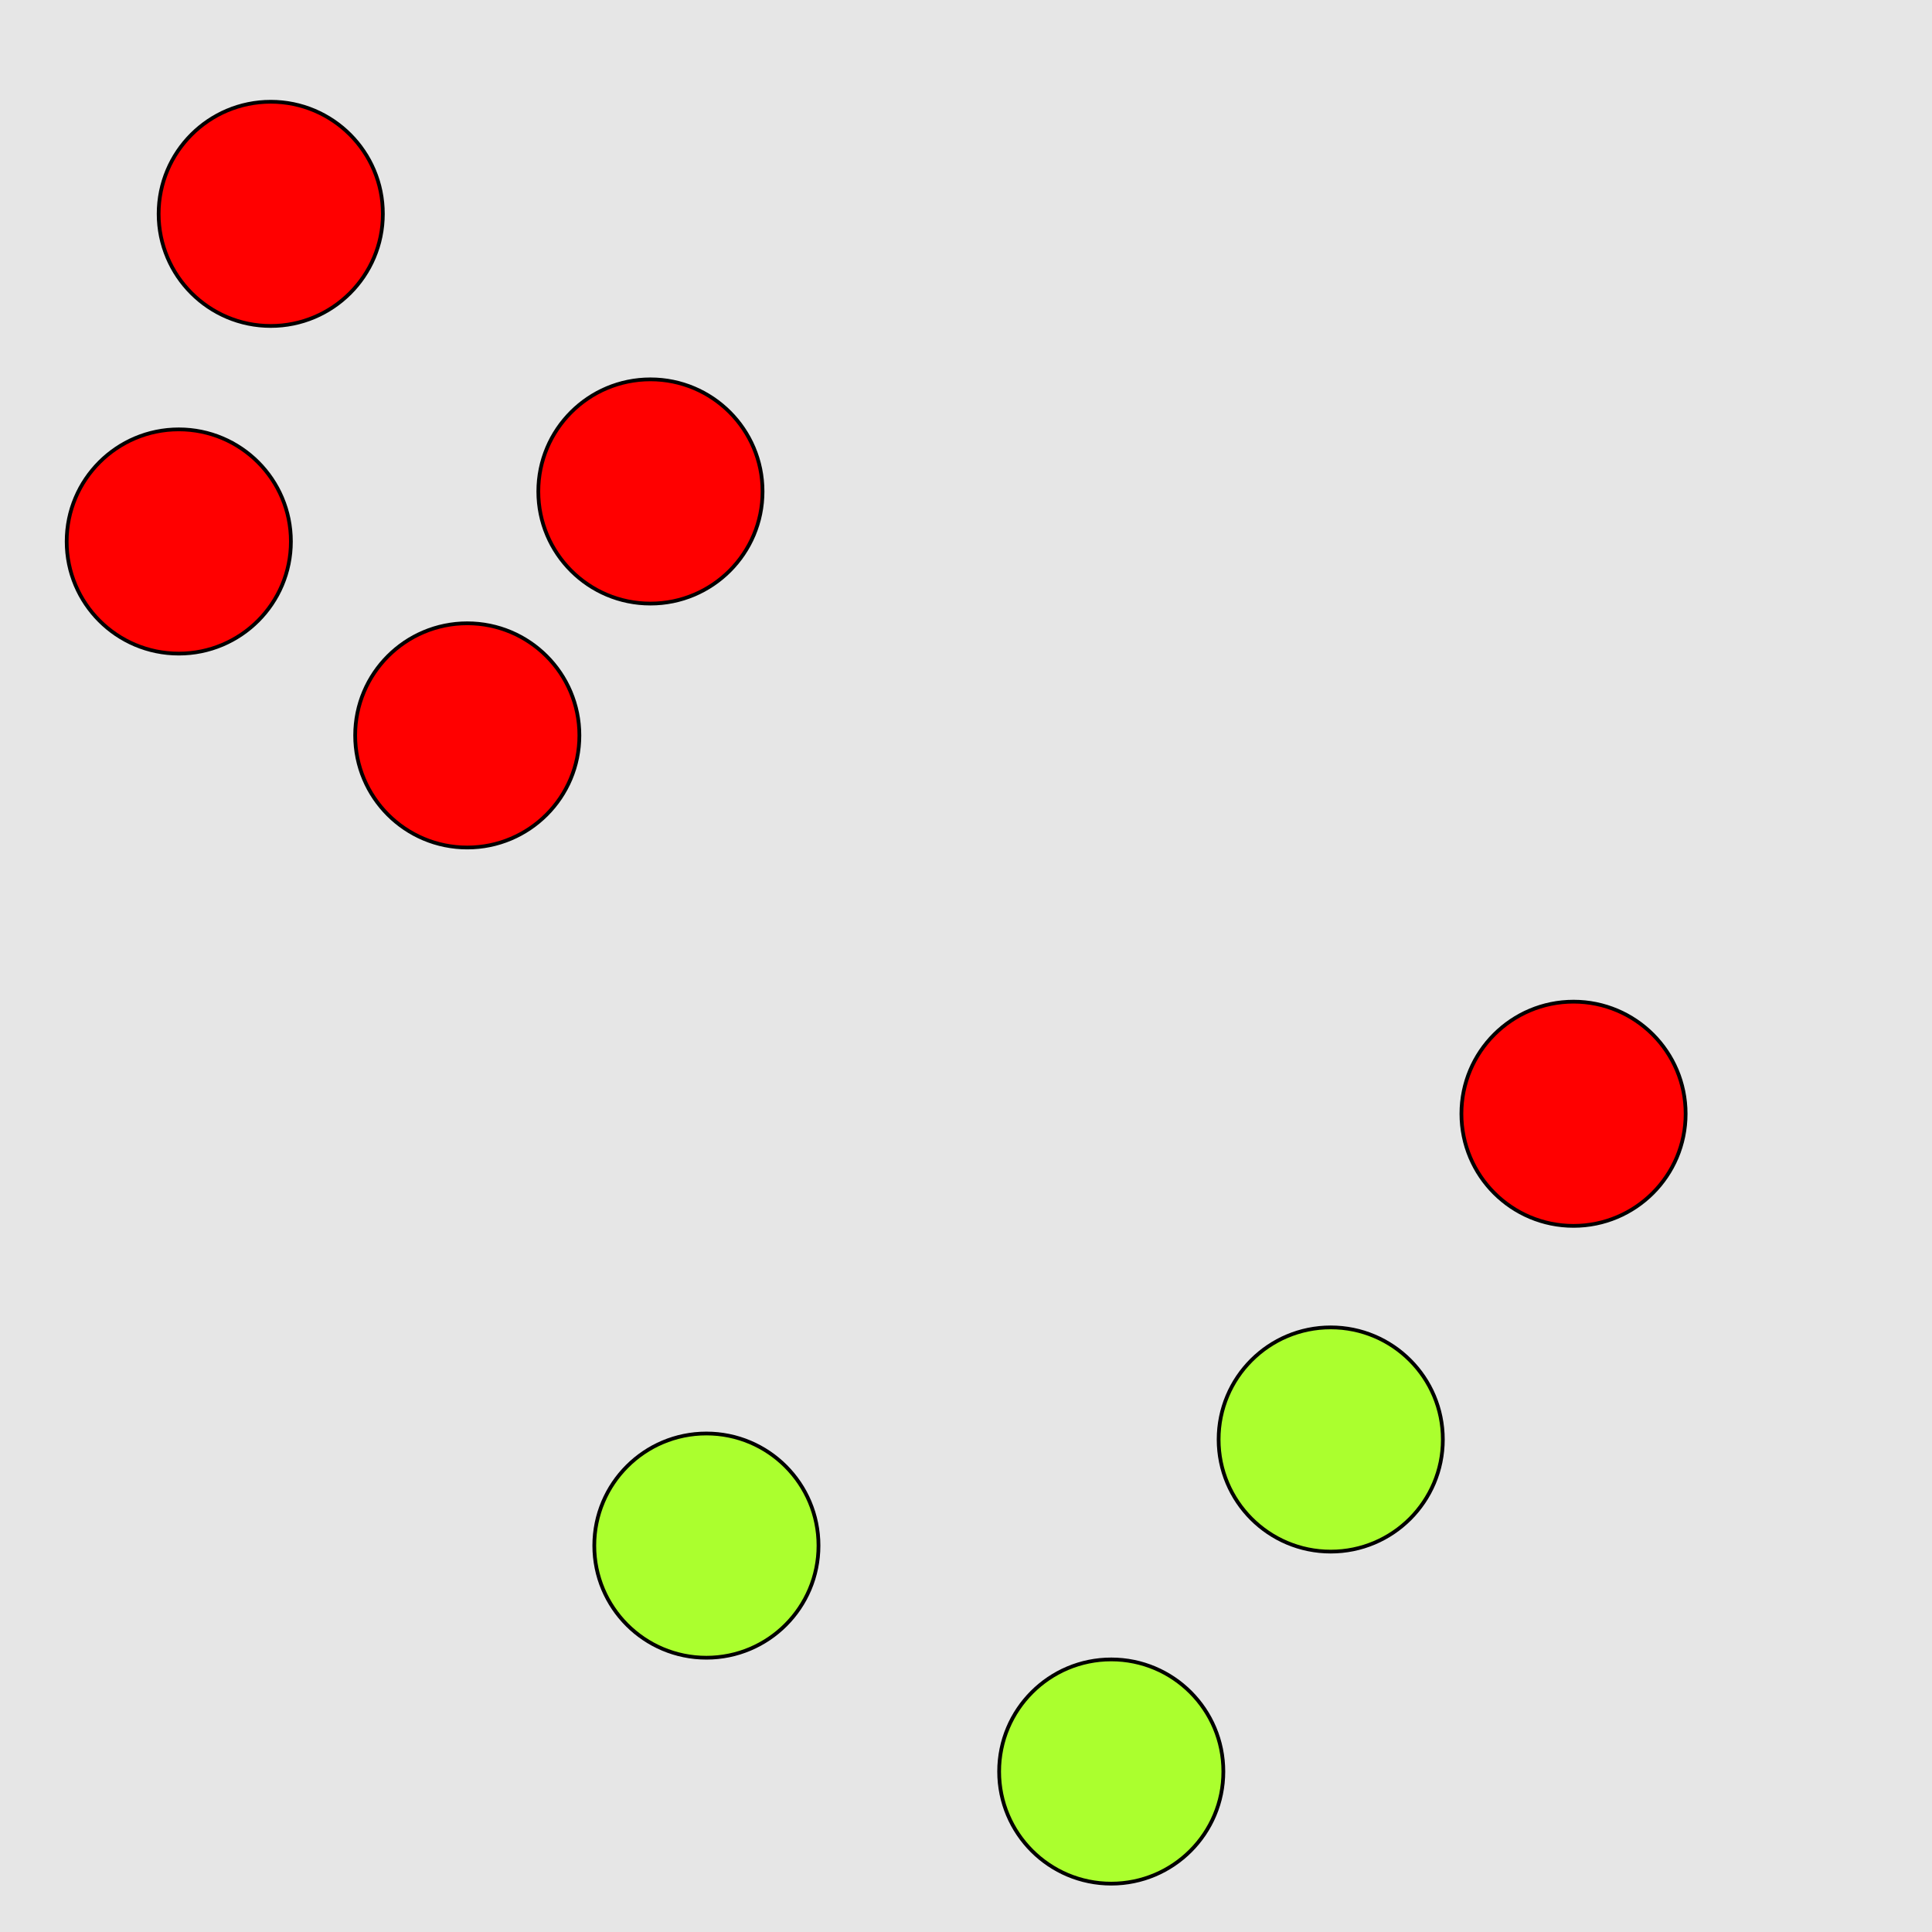 <?xml version="1.0" encoding="UTF-8"?>
<svg xmlns="http://www.w3.org/2000/svg" xmlns:xlink="http://www.w3.org/1999/xlink" width="517pt" height="517pt" viewBox="0 0 517 517" version="1.1">
<g id="surface5276">
<rect x="0" y="0" width="517" height="517" style="fill:rgb(90%,90%,90%);fill-opacity:1;stroke:none;"/>
<path style="fill-rule:nonzero;fill:rgb(67%,100%,18%);fill-opacity:1;stroke-width:1;stroke-linecap:butt;stroke-linejoin:miter;stroke:rgb(0%,0%,0%);stroke-opacity:1;stroke-miterlimit:10;" d="M 219.031 413.602 C 219.031 430.172 205.602 443.602 189.031 443.602 C 172.465 443.602 159.031 430.172 159.031 413.602 C 159.031 397.035 172.465 383.602 189.031 383.602 C 205.602 383.602 219.031 397.035 219.031 413.602 "/>
<path style="fill-rule:nonzero;fill:rgb(67%,100%,18%);fill-opacity:1;stroke-width:1;stroke-linecap:butt;stroke-linejoin:miter;stroke:rgb(0%,0%,0%);stroke-opacity:1;stroke-miterlimit:10;" d="M 327.367 474.059 C 327.367 490.629 313.938 504.059 297.367 504.059 C 280.801 504.059 267.367 490.629 267.367 474.059 C 267.367 457.492 280.801 444.059 297.367 444.059 C 313.938 444.059 327.367 457.492 327.367 474.059 "/>
<path style="fill-rule:nonzero;fill:rgb(67%,100%,18%);fill-opacity:1;stroke-width:1;stroke-linecap:butt;stroke-linejoin:miter;stroke:rgb(0%,0%,0%);stroke-opacity:1;stroke-miterlimit:10;" d="M 386.102 385.207 C 386.102 401.777 372.672 415.207 356.102 415.207 C 339.535 415.207 326.102 401.777 326.102 385.207 C 326.102 368.641 339.535 355.207 356.102 355.207 C 372.672 355.207 386.102 368.641 386.102 385.207 "/>
<path style="fill-rule:nonzero;fill:rgb(100%,0%,0%);fill-opacity:1;stroke-width:1;stroke-linecap:butt;stroke-linejoin:miter;stroke:rgb(0%,0%,0%);stroke-opacity:1;stroke-miterlimit:10;" d="M 451.074 298.043 C 451.074 314.613 437.645 328.043 421.074 328.043 C 404.508 328.043 391.074 314.613 391.074 298.043 C 391.074 281.473 404.508 268.043 421.074 268.043 C 437.645 268.043 451.074 281.473 451.074 298.043 "/>
<path style="fill-rule:nonzero;fill:rgb(100%,0%,0%);fill-opacity:1;stroke-width:1;stroke-linecap:butt;stroke-linejoin:miter;stroke:rgb(0%,0%,0%);stroke-opacity:1;stroke-miterlimit:10;" d="M 155.043 196.793 C 155.043 213.359 141.609 226.793 125.043 226.793 C 108.473 226.793 95.043 213.359 95.043 196.793 C 95.043 180.223 108.473 166.793 125.043 166.793 C 141.609 166.793 155.043 180.223 155.043 196.793 "/>
<path style="fill-rule:nonzero;fill:rgb(100%,0%,0%);fill-opacity:1;stroke-width:1;stroke-linecap:butt;stroke-linejoin:miter;stroke:rgb(0%,0%,0%);stroke-opacity:1;stroke-miterlimit:10;" d="M 77.844 144.902 C 77.844 161.469 64.41 174.902 47.844 174.902 C 31.273 174.902 17.844 161.469 17.844 144.902 C 17.844 128.332 31.273 114.902 47.844 114.902 C 64.41 114.902 77.844 128.332 77.844 144.902 "/>
<path style="fill-rule:nonzero;fill:rgb(100%,0%,0%);fill-opacity:1;stroke-width:1;stroke-linecap:butt;stroke-linejoin:miter;stroke:rgb(0%,0%,0%);stroke-opacity:1;stroke-miterlimit:10;" d="M 204.055 131.516 C 204.055 148.082 190.625 161.516 174.055 161.516 C 157.488 161.516 144.055 148.082 144.055 131.516 C 144.055 114.945 157.488 101.516 174.055 101.516 C 190.625 101.516 204.055 114.945 204.055 131.516 "/>
<path style="fill-rule:nonzero;fill:rgb(100%,0%,0%);fill-opacity:1;stroke-width:1;stroke-linecap:butt;stroke-linejoin:miter;stroke:rgb(0%,0%,0%);stroke-opacity:1;stroke-miterlimit:10;" d="M 102.453 57.227 C 102.453 73.797 89.02 87.227 72.453 87.227 C 55.883 87.227 42.453 73.797 42.453 57.227 C 42.453 40.66 55.883 27.227 72.453 27.227 C 89.02 27.227 102.453 40.66 102.453 57.227 "/>
</g>
</svg>
